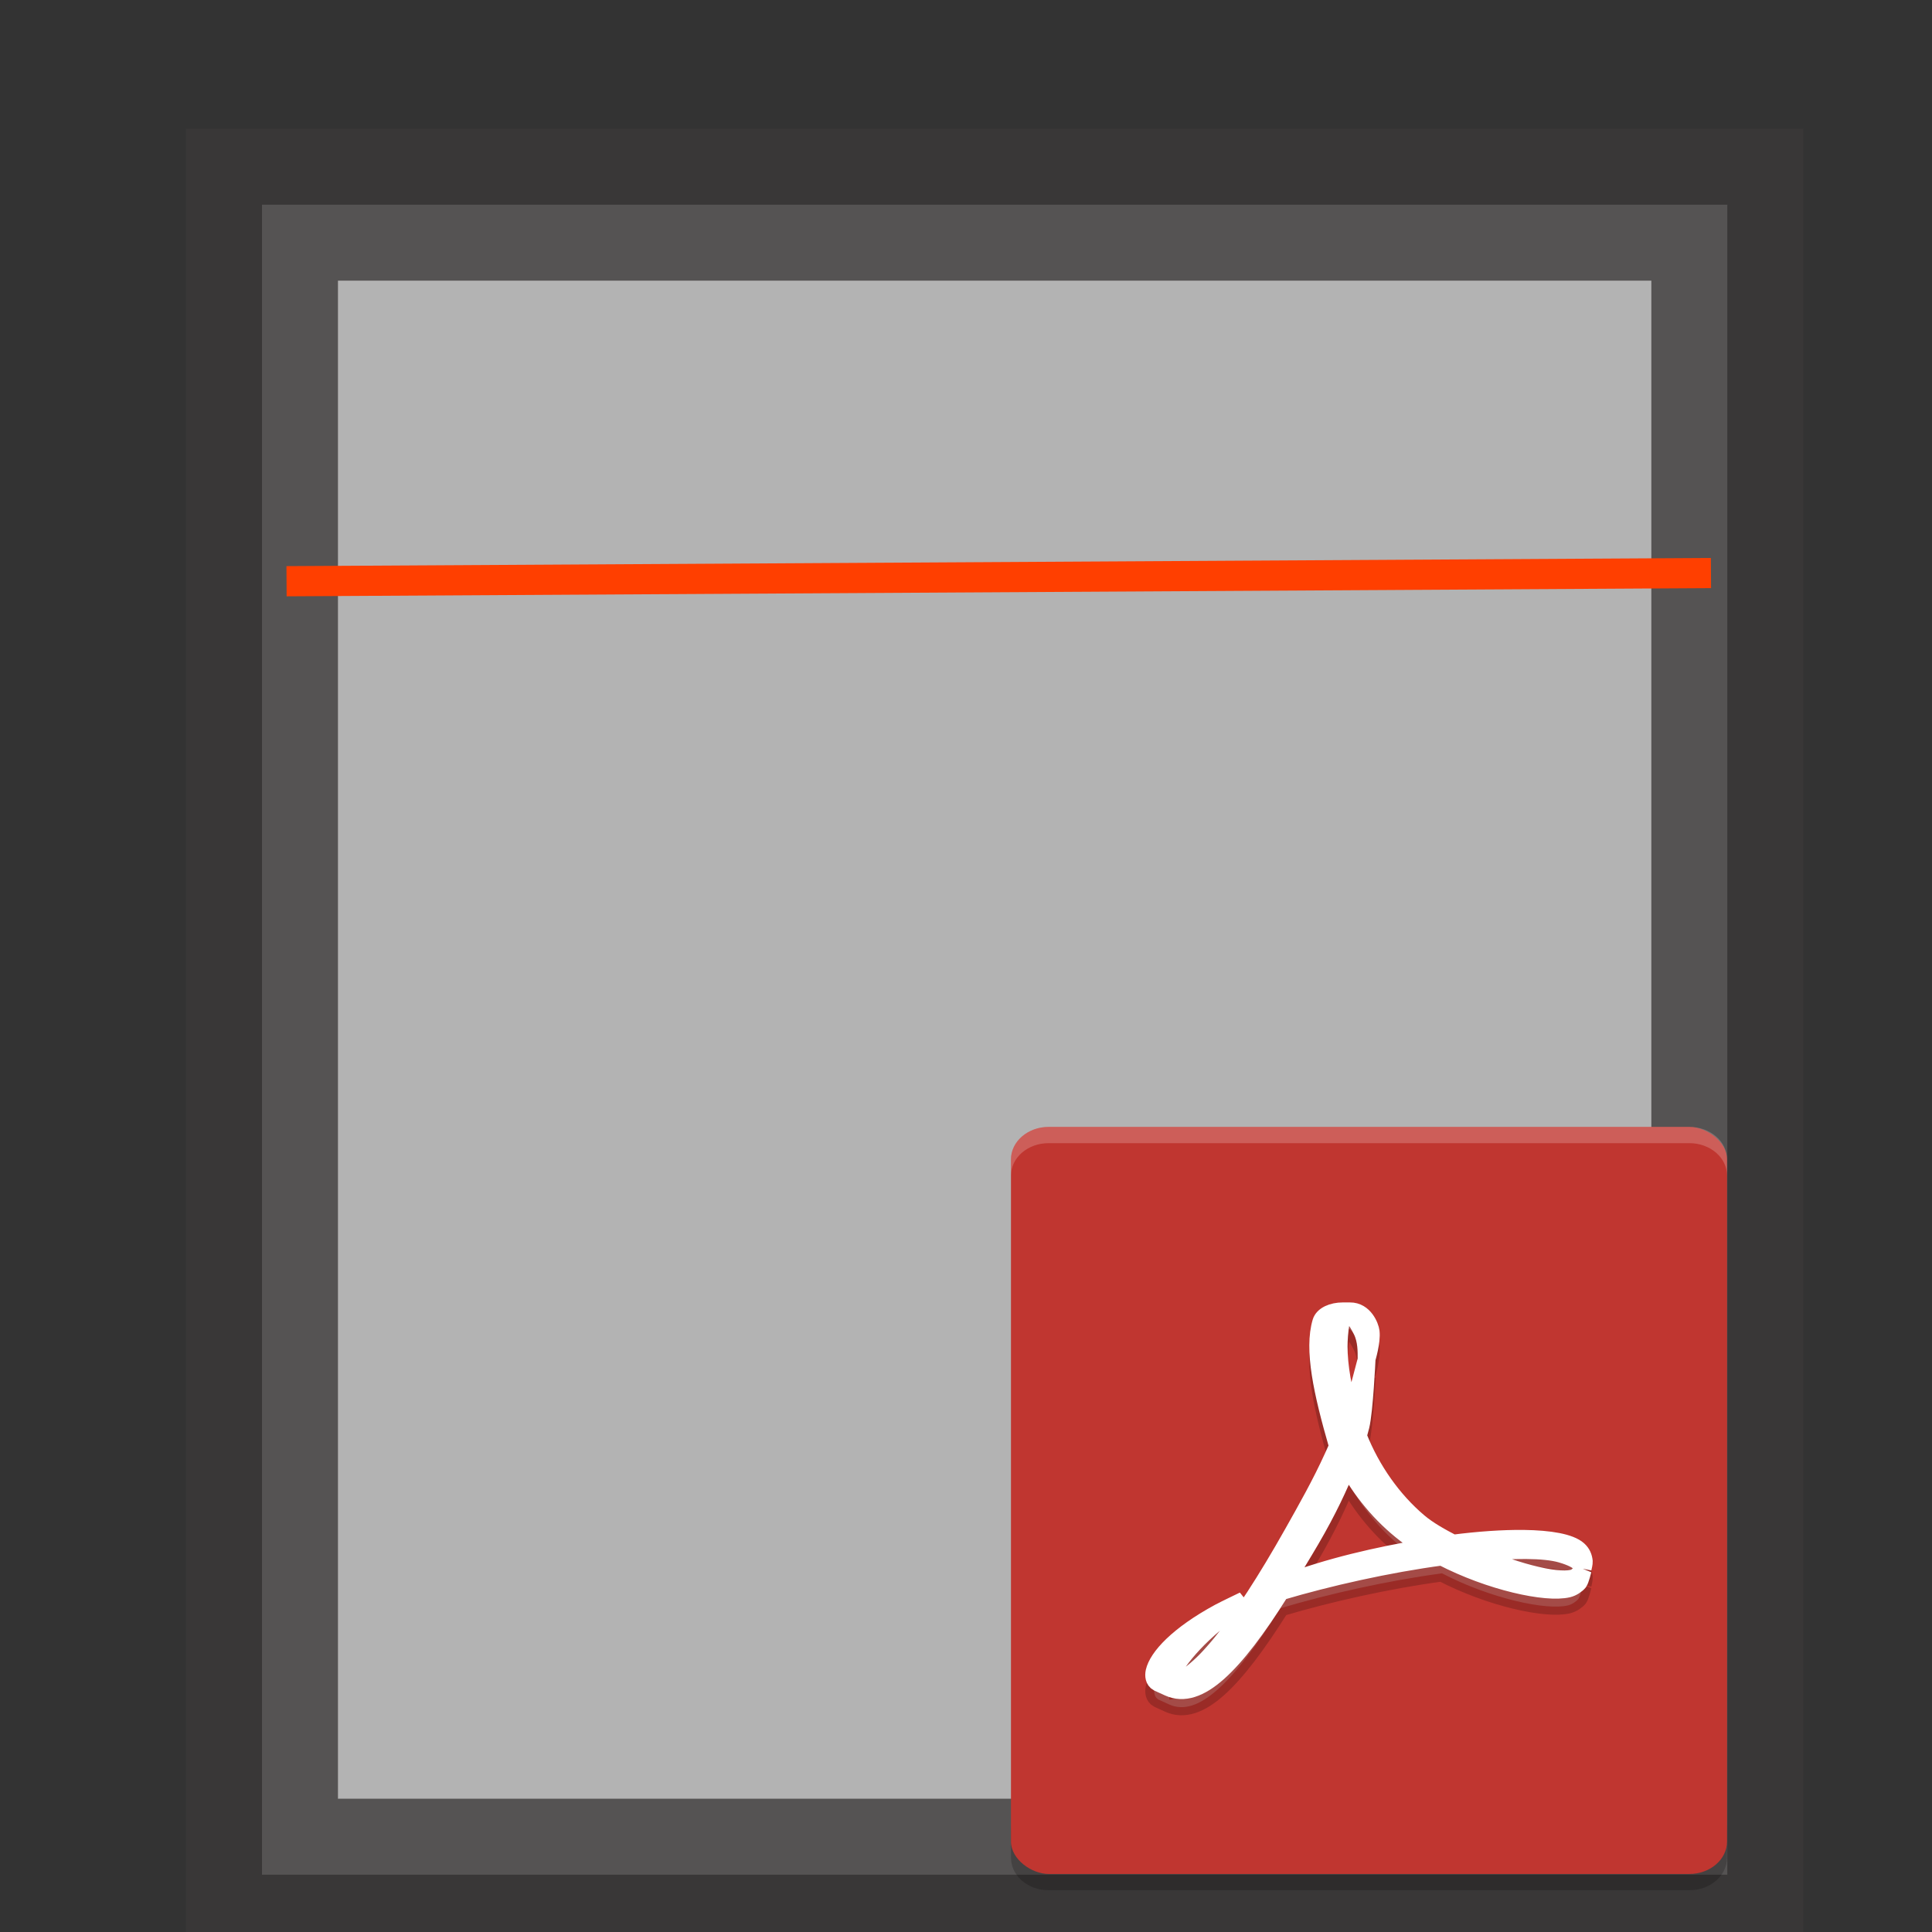 <?xml version="1.0" encoding="UTF-8" standalone="no"?>
<svg
   xmlns:dc="http://purl.org/dc/elements/1.1/"
   xmlns:cc="http://creativecommons.org/ns#"
   xmlns:rdf="http://www.w3.org/1999/02/22-rdf-syntax-ns#"
   xmlns:svg="http://www.w3.org/2000/svg"
   xmlns="http://www.w3.org/2000/svg"
   xmlns:sodipodi="http://sodipodi.sourceforge.net/DTD/sodipodi-0.dtd"
   xmlns:inkscape="http://www.inkscape.org/namespaces/inkscape"
   height="64"
   width="64"
   version="1"
   id="svg24"
   sodipodi:docname="gscan2pdf.svg"
   inkscape:version="0.92.1 r15371">
  <rect width="100%" height="100%" fill="#333333" stroke="none"/>
  <defs
     id="defs28" />
  <sodipodi:namedview
     pagecolor="#ffffff"
     bordercolor="#666666"
     borderopacity="1"
     objecttolerance="10"
     gridtolerance="10"
     guidetolerance="10"
     inkscape:pageopacity="0"
     inkscape:pageshadow="2"
     inkscape:window-width="1725"
     inkscape:window-height="1183"
     id="namedview26"
     showgrid="false"
     inkscape:zoom="3.6875"
     inkscape:cx="-25.491525"
     inkscape:cy="32"
     inkscape:window-x="1051"
     inkscape:window-y="428"
     inkscape:window-maximized="0"
     inkscape:current-layer="svg24" />
  <rect
     style="fill:#b3b3b3;fill-opacity:1;stroke:#3b3838;stroke-width:5.034;stroke-miterlimit:4;stroke-dasharray:none;stroke-dashoffset:0;stroke-opacity:0.784"
     id="rect4515"
     width="48.542"
     height="55.322"
     x="8.678"
     y="6.78" />
  <g
     id="g4513"
     transform="matrix(0.593,0,0,0.538,28.746,30.336)">
    <path
       id="path6"
       style="opacity:0.2"
       d="m 8.001,56 v 2 c 0,1.108 0.939,2 2.105,2 h 35.788 c 1.166,0 2.106,-0.892 2.106,-2 v -2 c 0,1.108 -0.94,2 -2.106,2 H 10.106 c -1.167,0 -2.106,-0.892 -2.106,-2 z"
       inkscape:connector-curvature="0" />
    <rect
       id="rect8"
       style="fill:#c03630"
       x="-59"
       y="-48"
       width="46"
       height="40"
       transform="matrix(0,-1,-1,0,0,0)"
       rx="2"
       ry="2.106" />
    <path
       id="path10"
       style="opacity:0.2;fill:#ffffff;stroke:#000000;stroke-width:1.001"
       d="m 26.537,25.234 c -0.553,0 -1.071,0.271 -1.196,0.719 -0.465,1.717 0.055,4.372 0.923,7.68 l -0.262,0.64 c -0.665,1.623 -1.495,3.238 -2.226,4.673 -3.016,5.911 -5.362,9.1 -6.926,9.322 l -0.006,-0.065 c -0.034,-0.737 1.324,-2.638 3.166,-4.149 0.192,-0.156 1.012,-0.95 1.012,-0.95 0,0 -1.106,0.585 -1.355,0.736 -2.307,1.379 -3.455,2.761 -3.642,3.679 -0.056,0.272 -0.02,0.608 0.22,0.745 l 0.59,0.297 c 1.606,0.805 3.58,-1.312 6.205,-5.92 2.671,-0.878 6.004,-1.704 9.039,-2.152 2.716,1.555 5.832,2.295 7.03,1.975 0.228,-0.06 0.467,-0.239 0.59,-0.404 0.096,-0.152 0.23,-0.759 0.23,-0.759 0,0 -0.225,0.307 -0.411,0.398 -0.758,0.358 -3.15,-0.239 -5.605,-1.442 2.122,-0.226 3.891,-0.235 4.836,0.068 1.2,0.384 1.201,0.777 1.185,0.857 0.016,-0.066 0.07,-0.33 0.063,-0.442 -0.027,-0.288 -0.116,-0.546 -0.333,-0.759 -0.444,-0.438 -1.541,-0.659 -3.036,-0.679 -1.127,-0.012 -2.478,0.087 -3.944,0.297 -0.672,-0.387 -1.381,-0.811 -1.943,-1.338 -1.425,-1.333 -2.619,-3.184 -3.361,-5.259 0.051,-0.199 0.099,-0.393 0.143,-0.589 0.206,-0.929 0.354,-3.999 0.354,-3.999 0,0 -0.587,2.306 -0.679,2.654 -0.059,0.221 -0.133,0.456 -0.218,0.701 -0.45,-1.584 -0.678,-3.119 -0.678,-4.283 0,-0.329 0.028,-0.969 0.121,-1.476 0.045,-0.361 0.176,-0.549 0.311,-0.639 0.268,0.065 0.569,0.477 0.882,1.166 0.269,0.596 0.252,1.286 0.252,1.713 0,0 0.289,-1.058 0.222,-1.683 -0.041,-0.375 -0.397,-1.341 -1.155,-1.329 h -0.062 l -0.338,-0.004 z m 0.258,9.589 c 0.784,1.579 1.866,3.079 3.284,4.282 0.316,0.268 0.653,0.522 0.999,0.762 -2.576,0.48 -5.282,1.155 -7.796,2.21 0.455,-0.809 0.946,-1.69 1.45,-2.641 0.975,-1.847 1.566,-3.272 2.063,-4.613 z"
       inkscape:connector-curvature="0" />
    <path
       id="path12"
       d="M 10.105,13 C 8.939,13 8,13.891 8,14.999 V 16 c 0,-1.107 0.939,-1.999 2.105,-1.999 H 45.893 C 47.061,14.001 48,14.893 48,16 V 14.999 C 48,13.891 47.061,13 45.893,13 Z"
       style="opacity:0.2;fill:#ffffff"
       inkscape:connector-curvature="0" />
    <path
       id="path16"
       style="fill:#ffffff;stroke:#ffffff;stroke-width:1"
       d="m 26.536,24.308 c -0.553,0 -1.071,0.233 -1.196,0.68 -0.465,1.714 0.055,4.365 0.923,7.669 l -0.262,0.64 c -0.665,1.62 -1.495,3.234 -2.226,4.666 -3.016,5.902 -5.362,9.086 -6.926,9.308 l -0.006,-0.065 c -0.034,-0.736 1.324,-2.634 3.166,-4.143 0.192,-0.155 1.012,-0.948 1.012,-0.948 0,0 -1.106,0.584 -1.355,0.735 -2.307,1.377 -3.455,2.757 -3.642,3.673 -0.056,0.272 -0.02,0.607 0.22,0.744 l 0.59,0.296 c 1.606,0.804 3.581,-1.31 6.206,-5.911 2.671,-0.876 6.005,-1.702 9.039,-2.149 2.716,1.552 5.833,2.291 7.03,1.972 0.228,-0.06 0.467,-0.239 0.59,-0.404 0.096,-0.152 0.23,-0.758 0.23,-0.758 0,0 -0.225,0.307 -0.411,0.397 -0.758,0.358 -3.15,-0.239 -5.605,-1.44 2.123,-0.226 3.891,-0.235 4.836,0.067 1.2,0.383 1.201,0.776 1.185,0.856 0.016,-0.066 0.07,-0.329 0.063,-0.441 -0.027,-0.288 -0.116,-0.545 -0.334,-0.758 -0.444,-0.438 -1.541,-0.658 -3.036,-0.678 -1.127,-0.012 -2.478,0.086 -3.944,0.296 -0.672,-0.386 -1.381,-0.81 -1.943,-1.336 -1.425,-1.331 -2.619,-3.179 -3.361,-5.251 0.051,-0.199 0.099,-0.393 0.143,-0.589 0.206,-0.927 0.34,-4.094 0.34,-4.094 0,0 -0.573,2.404 -0.665,2.752 -0.059,0.22 -0.133,0.455 -0.218,0.7 -0.45,-1.582 -0.678,-3.114 -0.678,-4.277 0,-0.329 0.028,-0.968 0.121,-1.473 0.045,-0.361 0.176,-0.548 0.312,-0.638 0.268,0.065 0.569,0.476 0.882,1.165 0.269,0.595 0.251,1.284 0.251,1.71 0,0 0.29,-1.056 0.223,-1.68 -0.041,-0.375 -0.397,-1.304 -1.155,-1.293 -0.133,9.5e-5 -0.239,0.001 -0.372,0 z m 0.258,9.537 c 0.784,1.577 1.866,3.074 3.284,4.275 0.316,0.267 0.653,0.522 0.999,0.761 -2.576,0.479 -5.282,1.153 -7.796,2.207 0.455,-0.808 0.946,-1.688 1.45,-2.637 0.975,-1.844 1.566,-3.267 2.063,-4.606 z"
       inkscape:connector-curvature="0" />
  </g>
  <path
     style="fill:#ff0000;fill-rule:evenodd;stroke:#ff3f00;stroke-width:1px;stroke-linecap:butt;stroke-linejoin:miter;stroke-opacity:1"
     d="M 9.492,19.254 56.678,18.983 v 0"
     id="path4517"
     inkscape:connector-curvature="0" />
</svg>
